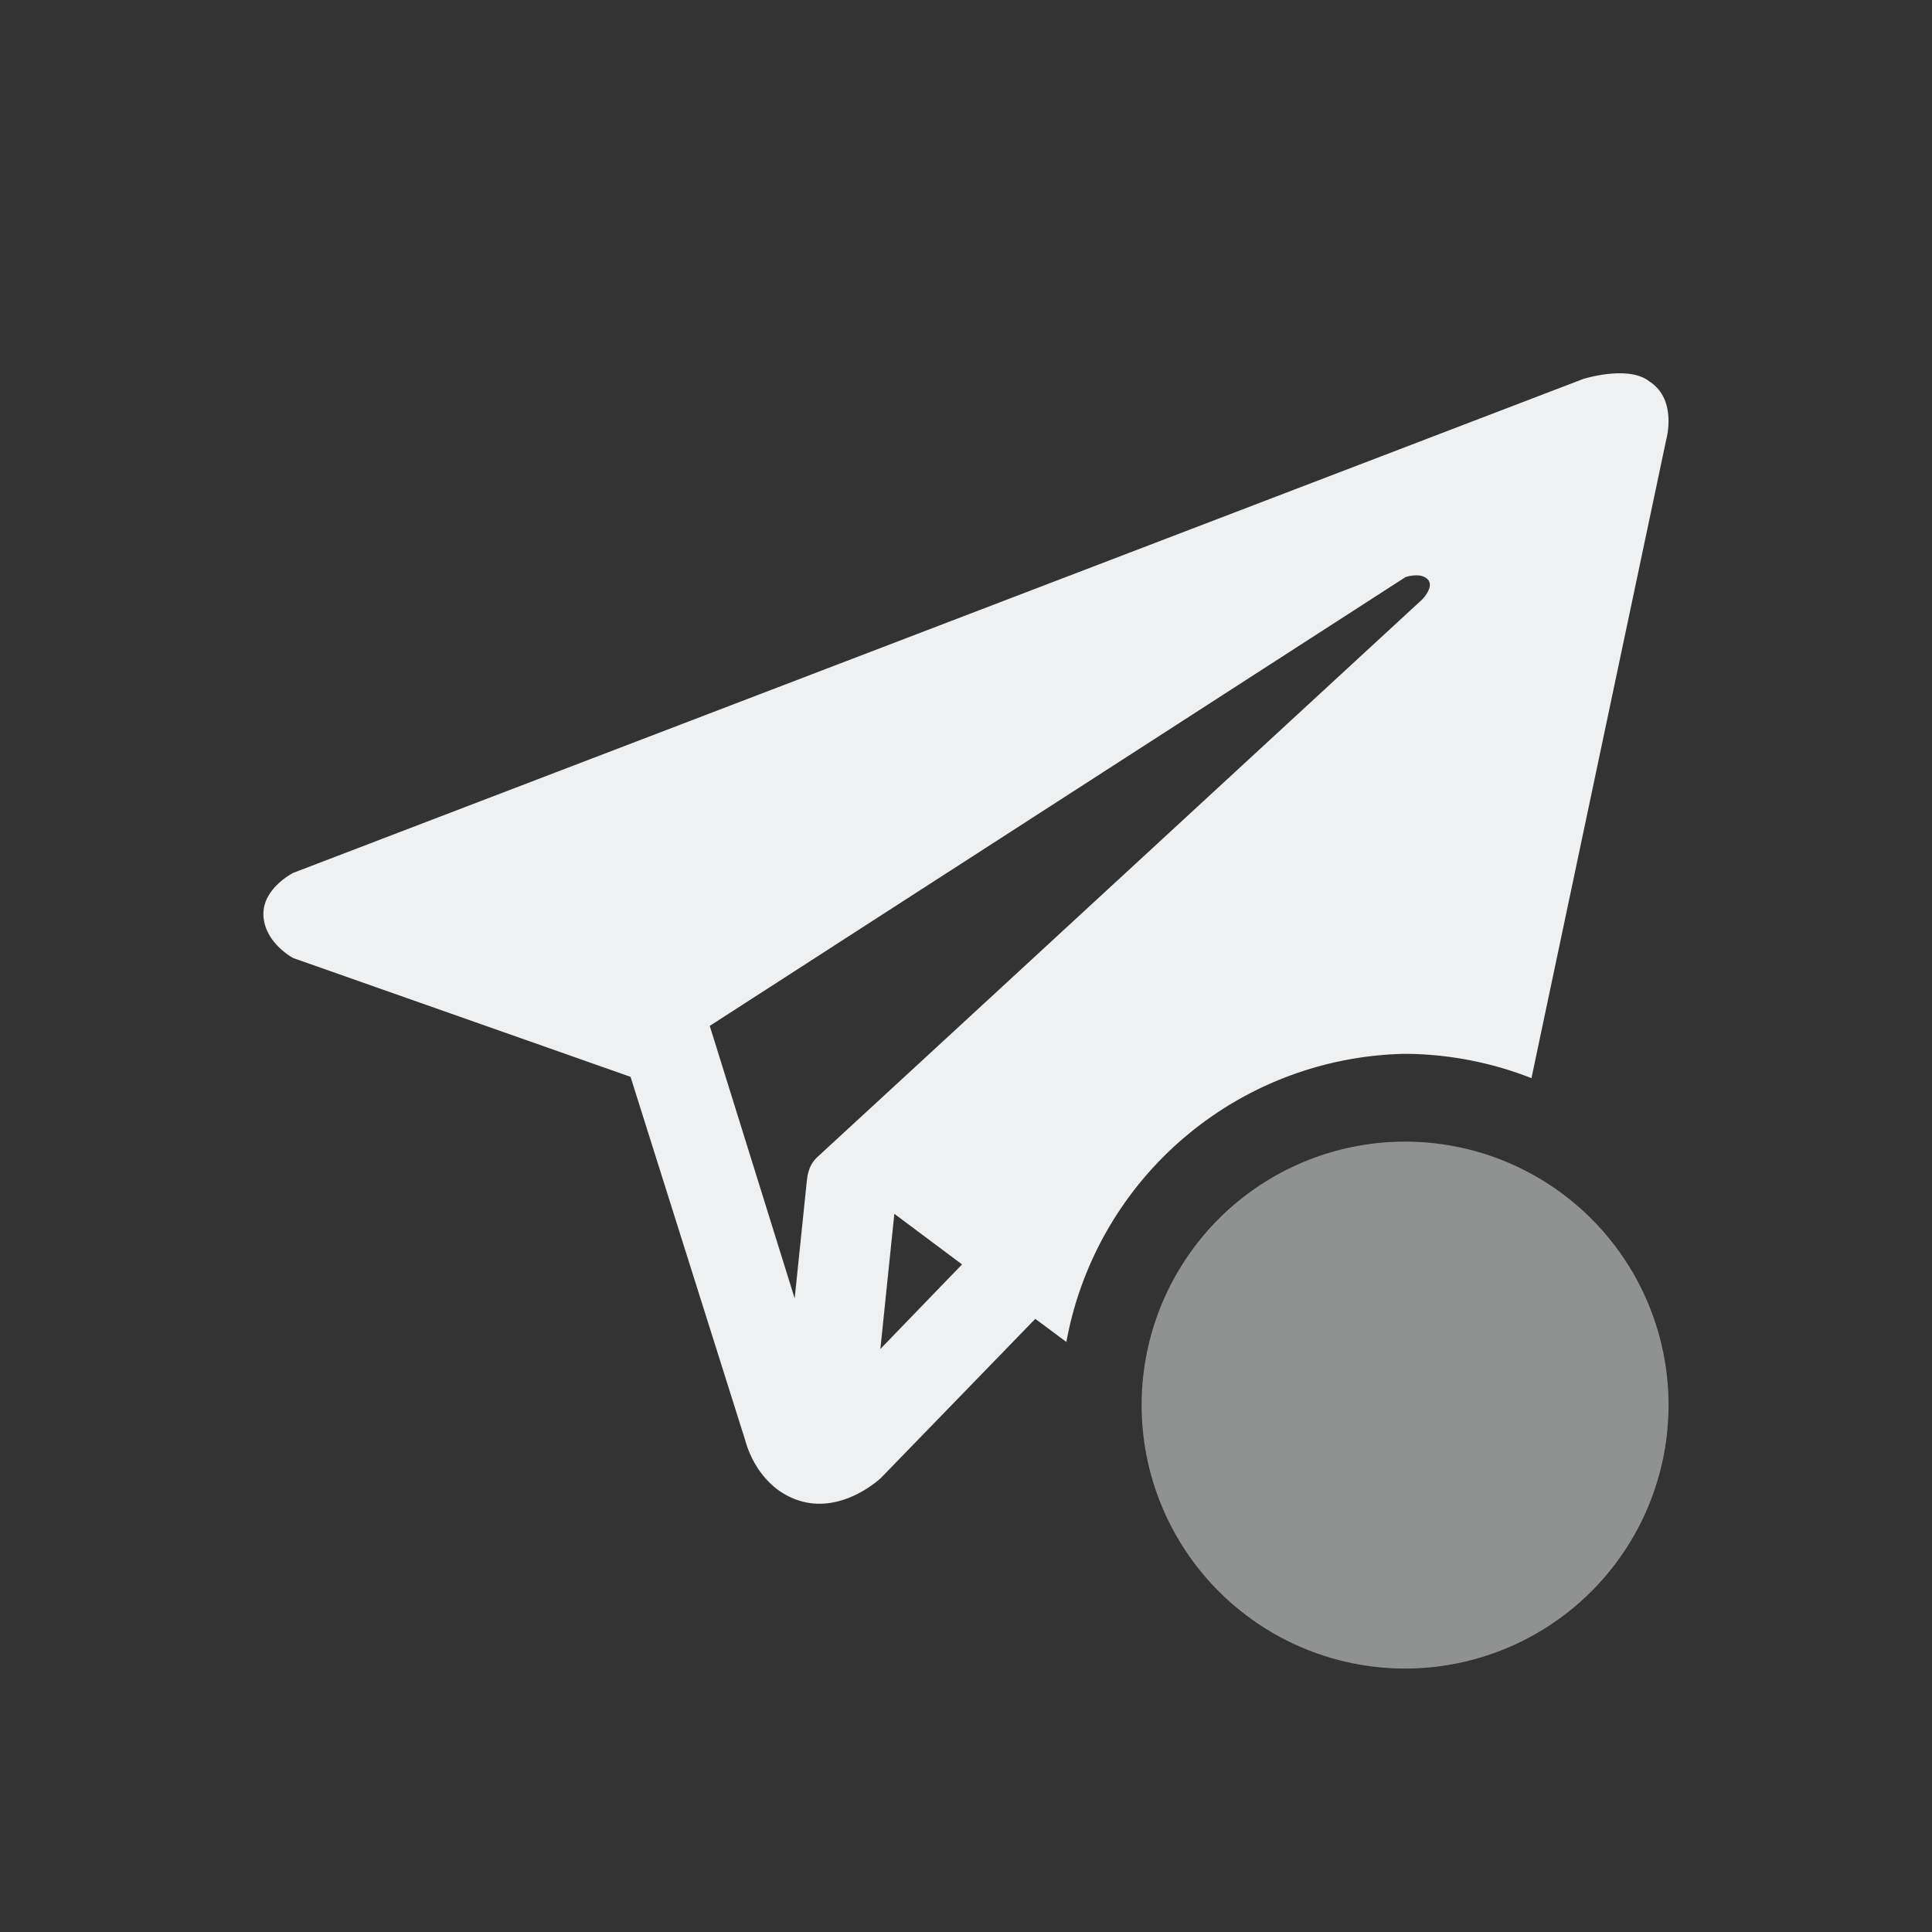 <svg xmlns="http://www.w3.org/2000/svg" width="22" height="22">
  <rect width="100%" height="100%" fill="#333333" stroke="none"/>
  <defs>
    <style id="current-color-scheme" type="text/css">
      .ColorScheme-Text {
        color:#eff0f1;
      }
    </style>
  </defs>
  <path
    class="ColorScheme-Text"
    style="fill:currentColor;stroke:none"
    d="M 18.314 4.258 C 18.155 4.275 18.027 4.316 18.027 4.316 L 3.34 9.939 C 3.34 9.939 2.982 10.118 3 10.43 C 3.018 10.742 3.34 10.91 3.34 10.91 L 7.18 12.262 L 8.49 16.414 C 8.49 16.414 8.615 16.938 9.107 17.09 C 9.6 17.241 10.031 16.83 10.031 16.83 L 11.789 15.018 L 12.143 15.281 A 4 4 0 0 1 16 12 A 4 4 0 0 1 17.439 12.277 L 18.975 5 C 18.975 5 19.101 4.55 18.785 4.346 C 18.665 4.248 18.474 4.241 18.314 4.258 z M 16.098 6.553 C 16.15 6.548 16.214 6.554 16.256 6.596 C 16.34 6.679 16.195 6.826 16.195 6.826 C 13.9 8.941 11.605 11.06 9.309 13.174 C 9.224 13.256 9.198 13.34 9.186 13.461 L 9.049 14.785 L 8.082 11.682 L 16.004 6.572 C 16.004 6.572 16.045 6.557 16.098 6.553 z M 10.184 13.822 L 10.955 14.398 L 10.025 15.361 L 10.184 13.822 z"
  />
  <path
    class="ColorScheme-Text"
    style="fill:currentColor;opacity:0.5;stroke:none"
    d="m16 13a3 3 0 0 0-3 3 3 3 0 0 0 3 3 3 3 0 0 0 3-3 3 3 0 0 0-3-3z"
  />
</svg>